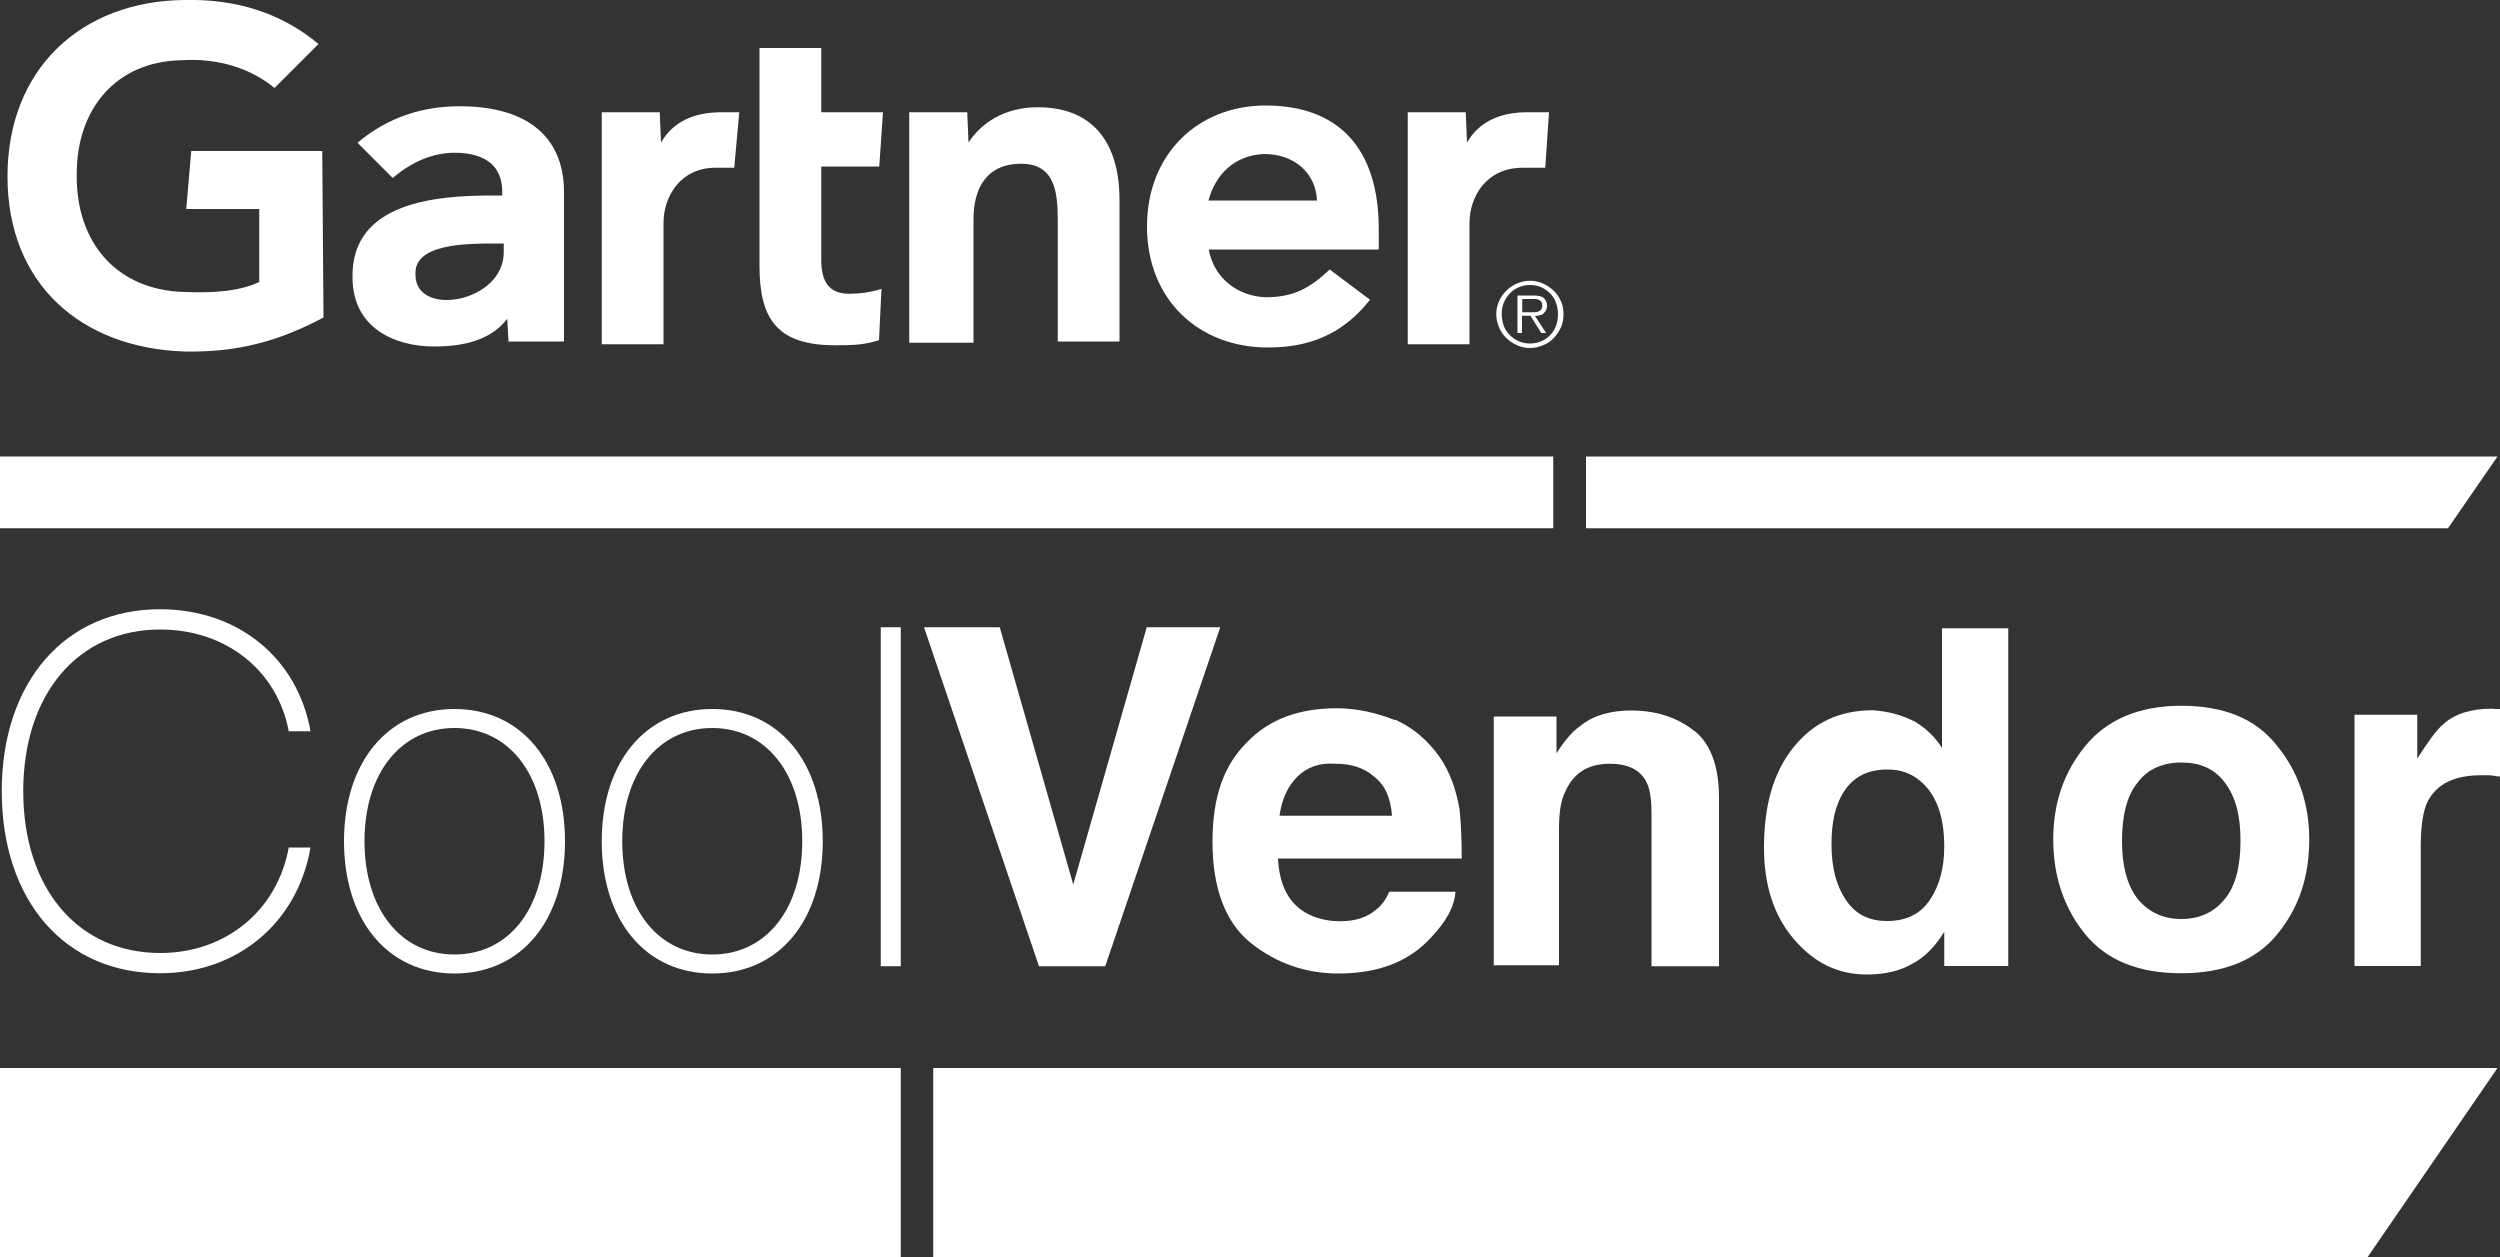 <?xml version="1.0" encoding="UTF-8"?> <svg xmlns="http://www.w3.org/2000/svg" id="Layer_2" width="100" height="50.29" viewBox="0 0 100 50.29"><rect x="0" y="0" width="100" height="50.29" fill="#333333" stroke="none"/><defs><style>.cls-1{fill:#fff;}</style></defs><path class="cls-1" d="m61.96,4.49l-.15,2.22h-.91c-1.41,0-2.12,1.11-2.12,2.22v4.84h-2.47V4.49h2.32l.05,1.21c.5-.86,1.36-1.21,2.42-1.21h.86Zm-17.18,9.17h-2.47v-4.79c0-1.06-.05-2.32-1.46-2.32s-1.91,1.01-1.91,2.22v4.94h-2.57V4.49h2.32l.05,1.21c.5-.76,1.41-1.41,2.77-1.41,2.47,0,3.27,1.76,3.27,3.68v5.69h0Zm-9.52-2.12l-.1,2.07c-.65.2-1.11.2-1.76.2-2.32,0-3.02-1.06-3.02-3.17V1.92h2.47v2.57h2.47l-.15,2.17h-2.32v3.73c0,.86.3,1.36,1.11,1.36.4,0,.86-.05,1.31-.2Zm-5.69-7.05l-.2,2.22h-.76c-1.36,0-2.07,1.11-2.07,2.22v4.84h-2.47V4.49h2.32l.05,1.21c.5-.86,1.36-1.21,2.42-1.21h.71ZM12.94,12.7c-1.71.91-3.38,1.41-5.59,1.36C3.27,13.91.3,11.39.3,7.06S3.27.05,7.35,0c2.07-.05,3.88.5,5.39,1.76l-1.76,1.76c-.91-.76-2.22-1.21-3.73-1.11-2.62.05-4.18,1.96-4.18,4.53-.05,2.77,1.61,4.68,4.33,4.74,1.26.05,2.22-.05,2.97-.4v-2.92h-2.92l.2-2.32h5.24l.05,6.65h0Zm42.21-2.72h-6.8c.2,1.11,1.11,1.86,2.27,1.91,1.11,0,1.76-.35,2.57-1.11l1.61,1.21c-1.11,1.41-2.47,1.91-4.08,1.91-2.77,0-4.84-1.91-4.84-4.84s2.07-4.84,4.74-4.84c2.97,0,4.53,1.76,4.53,4.94v.81h0Zm-2.47-1.96c-.05-1.11-.91-1.86-2.12-1.86-1.21.05-1.96.86-2.22,1.86h4.33Zm-30.12-.35v5.99h-2.22l-.05-.91c-.65.86-1.76,1.11-2.92,1.11-1.61,0-3.27-.76-3.27-2.77-.05-3.02,3.38-3.27,5.59-3.27h.4v-.15c0-1.01-.65-1.56-1.91-1.56-.91,0-1.76.4-2.47,1.01l-1.41-1.41c1.26-1.06,2.67-1.46,4.08-1.46,2.87,0,4.18,1.36,4.18,3.43h0Zm-2.42,2.07h-.35c-1.11,0-3.27,0-3.17,1.26,0,1.71,3.53,1.11,3.53-.91v-.35h0Z"></path><path class="cls-1" d="m45.87,25.09h2.94l-4.6,13.56h-2.65l-4.6-13.56h3.03l2.94,10.29,2.94-10.29Z"></path><path class="cls-1" d="m55.82,28.79c.71.33,1.28.81,1.75,1.47.43.62.66,1.28.81,2.09.05.47.09,1.14.09,1.99h-7.35c.05,1,.38,1.71,1.04,2.13.38.24.9.38,1.42.38.62,0,1.09-.14,1.47-.47.19-.14.38-.38.52-.71h2.65c-.05.62-.38,1.19-.95,1.8-.9,1-2.13,1.47-3.74,1.47-1.33,0-2.51-.43-3.51-1.23-1-.81-1.52-2.18-1.52-4.03s.47-3.08,1.37-3.98c.9-.95,2.13-1.37,3.6-1.37.81,0,1.61.19,2.32.47Zm-3.93,2.28c-.38.38-.62.9-.71,1.56h4.5c-.05-.71-.28-1.23-.71-1.56-.43-.38-.95-.52-1.56-.52-.62-.05-1.14.14-1.52.52Z"></path><path class="cls-1" d="m67.76,29.22c.66.52,1,1.42,1,2.7v6.73h-2.7v-6.11c0-.52-.05-.95-.19-1.23-.24-.52-.76-.76-1.47-.76-.9,0-1.47.38-1.8,1.14-.19.38-.24.9-.24,1.52v5.4h-2.61v-9.95h2.51v1.47c.33-.52.66-.9.95-1.09.52-.43,1.23-.62,2.04-.62,1,0,1.85.28,2.51.81Z"></path><path class="cls-1" d="m76.54,28.83c.47.28.85.62,1.14,1.09v-4.79h2.65v13.51h-2.56v-1.37c-.38.62-.81,1.04-1.28,1.28-.47.28-1.09.43-1.8.43-1.19,0-2.13-.47-2.94-1.42s-1.19-2.18-1.19-3.65c0-1.71.38-3.03,1.19-4.03s1.85-1.47,3.18-1.47c.62.05,1.14.19,1.61.43Zm.66,7.16c.38-.57.57-1.28.57-2.13,0-1.23-.33-2.09-.95-2.61-.38-.33-.81-.47-1.33-.47-.76,0-1.33.28-1.71.85-.38.57-.52,1.28-.52,2.13,0,.95.19,1.66.57,2.23.38.57.9.85,1.66.85s1.33-.28,1.71-.85Z"></path><path class="cls-1" d="m91.09,37.37c-.85,1.04-2.13,1.56-3.84,1.56s-2.99-.52-3.84-1.56-1.28-2.32-1.28-3.79.43-2.7,1.28-3.74c.85-1.04,2.13-1.61,3.84-1.61s2.99.52,3.84,1.61c.85,1.04,1.28,2.32,1.28,3.74,0,1.52-.43,2.75-1.28,3.79Zm-2.09-1.42c.43-.52.62-1.33.62-2.32s-.19-1.75-.62-2.32-1-.81-1.75-.81-1.37.28-1.75.81c-.43.52-.62,1.33-.62,2.32s.19,1.75.62,2.32c.43.52,1,.81,1.75.81s1.33-.28,1.75-.81Z"></path><path class="cls-1" d="m99.76,28.36h.24v2.7c-.14,0-.33-.05-.43-.05h-.33c-1.04,0-1.75.33-2.13,1.04-.19.38-.28,1-.28,1.8v4.79h-2.65v-10.05h2.51v1.75c.43-.66.76-1.14,1.04-1.37.47-.43,1.14-.62,1.9-.62h.14Z"></path><rect class="cls-1" x="0" y="18.26" width="62.13" height="2.87"></rect><polygon class="cls-1" points="63.44 18.26 63.44 21.13 97.92 21.13 99.9 18.26 63.44 18.26"></polygon><rect class="cls-1" x="0" y="42.72" width="36.03" height="7.58"></rect><polygon class="cls-1" points="37.33 42.72 37.33 50.29 94.7 50.29 99.9 42.72 37.33 42.72"></polygon><path class="cls-1" d="m.07,31.65c0-4.37,2.53-7.28,6.33-7.28,3.12,0,5.5,1.95,6.02,4.88h-.87c-.46-2.45-2.53-4.07-5.14-4.07-3.29,0-5.48,2.58-5.48,6.47s2.19,6.47,5.48,6.47c2.62,0,4.68-1.7,5.14-4.22h.87c-.52,3.02-2.93,5.03-6.02,5.03-3.81,0-6.33-2.91-6.33-7.28Z"></path><path class="cls-1" d="m13.76,33.65c0-3.17,1.76-5.29,4.42-5.29s4.42,2.11,4.42,5.29-1.76,5.29-4.42,5.29-4.42-2.11-4.42-5.29Zm8.02,0c0-2.71-1.45-4.53-3.6-4.53s-3.6,1.81-3.6,4.53,1.45,4.53,3.6,4.53,3.6-1.81,3.6-4.53Z"></path><path class="cls-1" d="m24.07,33.65c0-3.17,1.76-5.29,4.42-5.29s4.42,2.11,4.42,5.29-1.76,5.29-4.42,5.29-4.42-2.11-4.42-5.29Zm8.02,0c0-2.71-1.45-4.53-3.6-4.53s-3.6,1.81-3.6,4.53,1.45,4.53,3.6,4.53,3.6-1.81,3.6-4.53Z"></path><path class="cls-1" d="m35.23,25.09h.8v13.56h-.8v-13.56Z"></path><path class="cls-1" d="m61.2,13.92c-.19,0-.36-.04-.52-.11s-.3-.17-.43-.29c-.12-.12-.22-.26-.29-.43s-.11-.34-.11-.52.04-.36.11-.52.17-.3.29-.42c.12-.12.26-.22.43-.29s.34-.11.52-.11.36.04.52.11.3.17.43.29c.12.12.22.26.29.42.07.16.1.34.1.52s-.03.36-.1.52c-.07.16-.17.3-.29.43s-.26.22-.43.29-.34.11-.52.11Zm0-.18c.16,0,.31-.03.45-.09s.26-.14.36-.25c.1-.1.18-.23.23-.37s.08-.29.08-.46-.03-.31-.08-.46-.13-.26-.23-.37c-.1-.1-.22-.19-.36-.25s-.29-.09-.45-.09-.31.03-.45.09c-.14.06-.26.14-.36.25-.1.1-.18.23-.24.37s-.08.29-.08.46.03.32.08.46.13.26.24.37c.1.1.22.19.36.25.14.06.29.09.45.09Zm.67-.42h-.22l-.43-.69h-.34v.69h-.18v-1.5h.65c.2,0,.34.04.41.11s.12.17.12.29c0,.07-.01.14-.04.19-.02.05-.06.09-.1.13s-.09.06-.15.07c-.06.02-.12.02-.19.03l.45.69Zm-.7-.83h.17c.06,0,.12,0,.17-.02s.1-.04.13-.08c.03-.04.05-.09.05-.17,0-.06-.01-.11-.03-.14-.02-.03-.05-.06-.09-.08s-.08-.03-.12-.04c-.04,0-.09,0-.13,0h-.43v.53h.28Z"></path></svg> 
